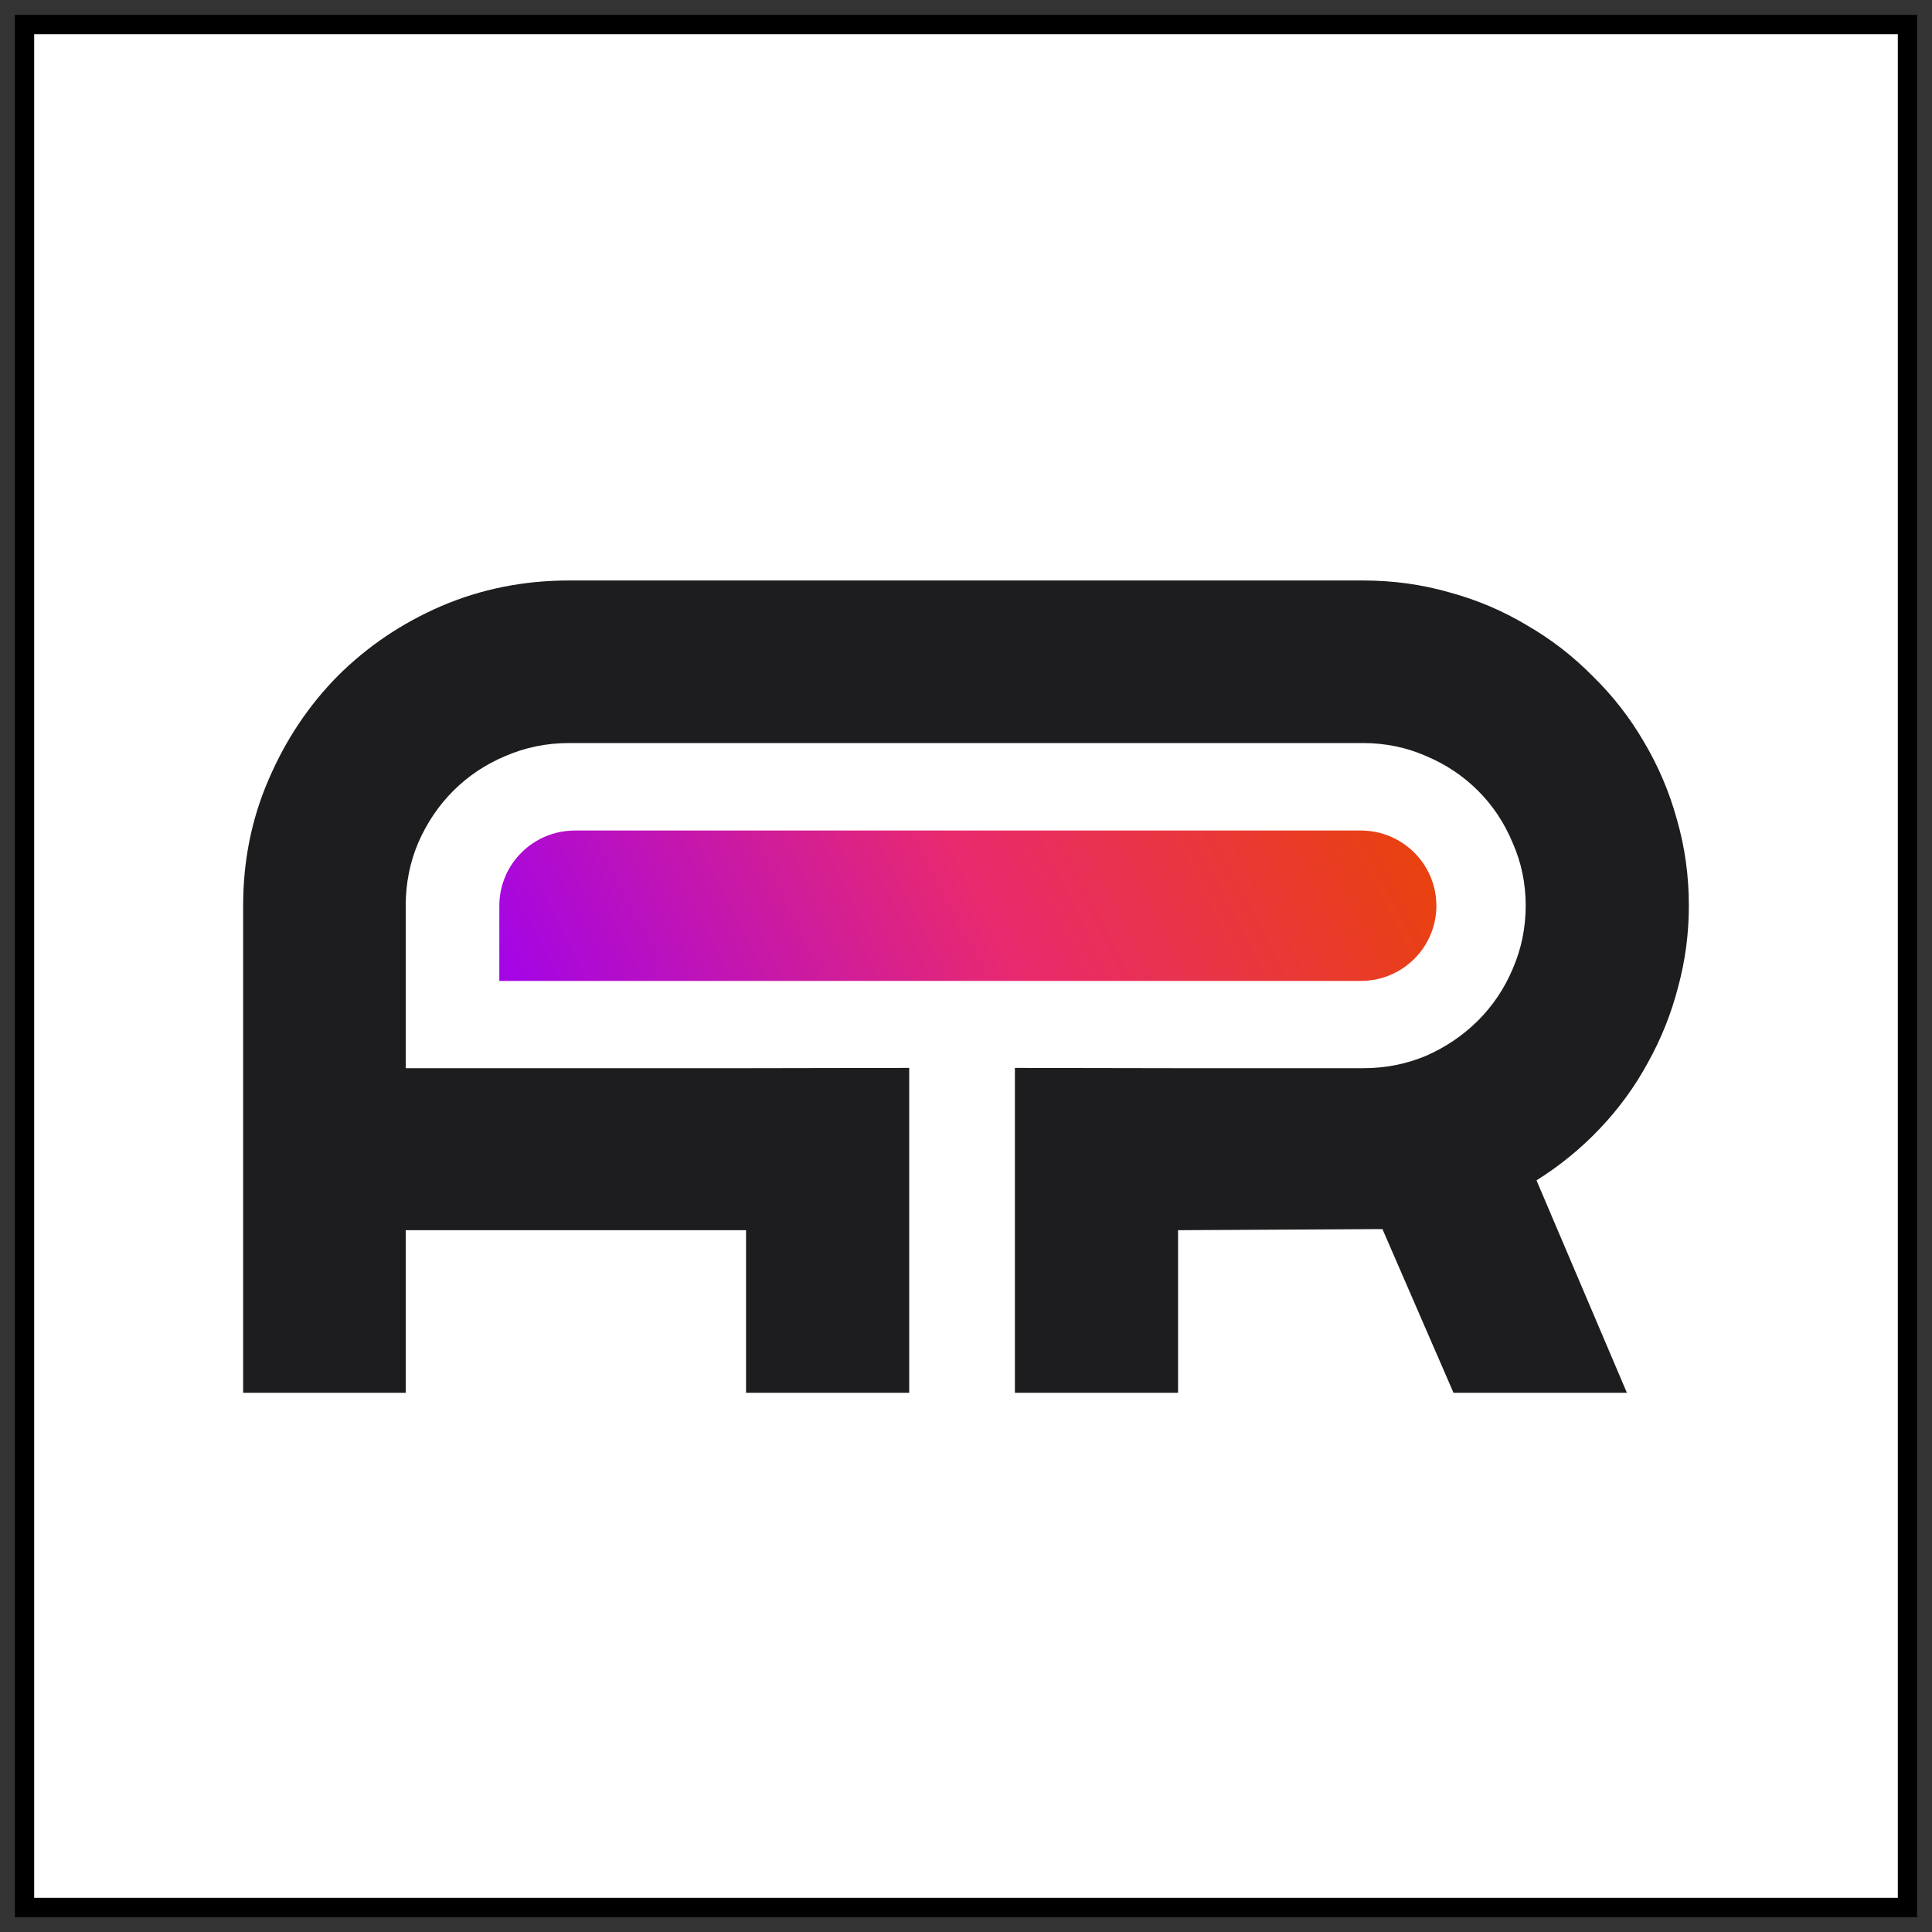 <svg width="100" height="100" viewBox="0 0 100 100" fill="none" xmlns="http://www.w3.org/2000/svg">
<rect x="0" y="0" width="100" height="100" fill="#333333" stroke="none"/>
<rect x="1.269" y="1.27" width="97.462" height="97.462" fill="white" stroke="black"/>
<path d="M29.446 38.461C28.288 38.461 27.19 38.685 26.15 39.135C25.13 39.565 24.237 40.161 23.472 40.923C22.707 41.686 22.099 42.585 21.648 43.621C21.216 44.637 21 45.722 21 46.875V55.29H38.615L47.06 55.275V72.09H38.615V63.675H21V72.09H12.585V46.875C12.585 44.549 13.026 42.37 13.909 40.337C14.791 38.285 15.988 36.496 17.499 34.971C19.029 33.447 20.814 32.245 22.854 31.365C24.914 30.486 27.111 30.046 29.446 30.046H70.554C72.104 30.046 73.595 30.251 75.027 30.662C76.459 31.052 77.793 31.619 79.029 32.362C80.284 33.085 81.422 33.965 82.442 35.001C83.482 36.017 84.365 37.151 85.091 38.402C85.836 39.653 86.405 40.992 86.797 42.419C87.209 43.846 87.415 45.331 87.415 46.875C87.415 48.322 87.229 49.729 86.856 51.097C86.503 52.465 85.983 53.765 85.297 54.997C84.63 56.228 83.806 57.362 82.825 58.398C81.844 59.434 80.745 60.333 79.529 61.095L84.208 72.09H75.233L71.555 63.617L60.976 63.675V72.09H52.531V55.275L60.976 55.29H70.554C71.712 55.29 72.8 55.075 73.82 54.645C74.841 54.195 75.733 53.589 76.498 52.827C77.263 52.065 77.862 51.175 78.293 50.159C78.744 49.123 78.97 48.028 78.97 46.875C78.97 45.722 78.744 44.637 78.293 43.621C77.862 42.585 77.263 41.686 76.498 40.923C75.733 40.161 74.841 39.565 73.82 39.135C72.8 38.685 71.712 38.461 70.554 38.461H29.446Z" fill="#1D1C1E"/>
<path d="M25.846 46.881C25.846 44.731 27.597 42.988 29.757 42.988H70.435C72.595 42.988 74.346 44.731 74.346 46.881C74.346 49.031 72.595 50.774 70.435 50.774H25.846V46.881Z" fill="url(#paint0_linear_351_2704)"/>
<defs>
<linearGradient id="paint0_linear_351_2704" x1="74.346" y1="43.112" x2="32.836" y2="64.431" gradientUnits="userSpaceOnUse">
<stop stop-color="#E94309"/>
<stop offset="0.48" stop-color="#E92A6E"/>
<stop offset="1" stop-color="#A204E8"/>
</linearGradient>
</defs>
</svg>
